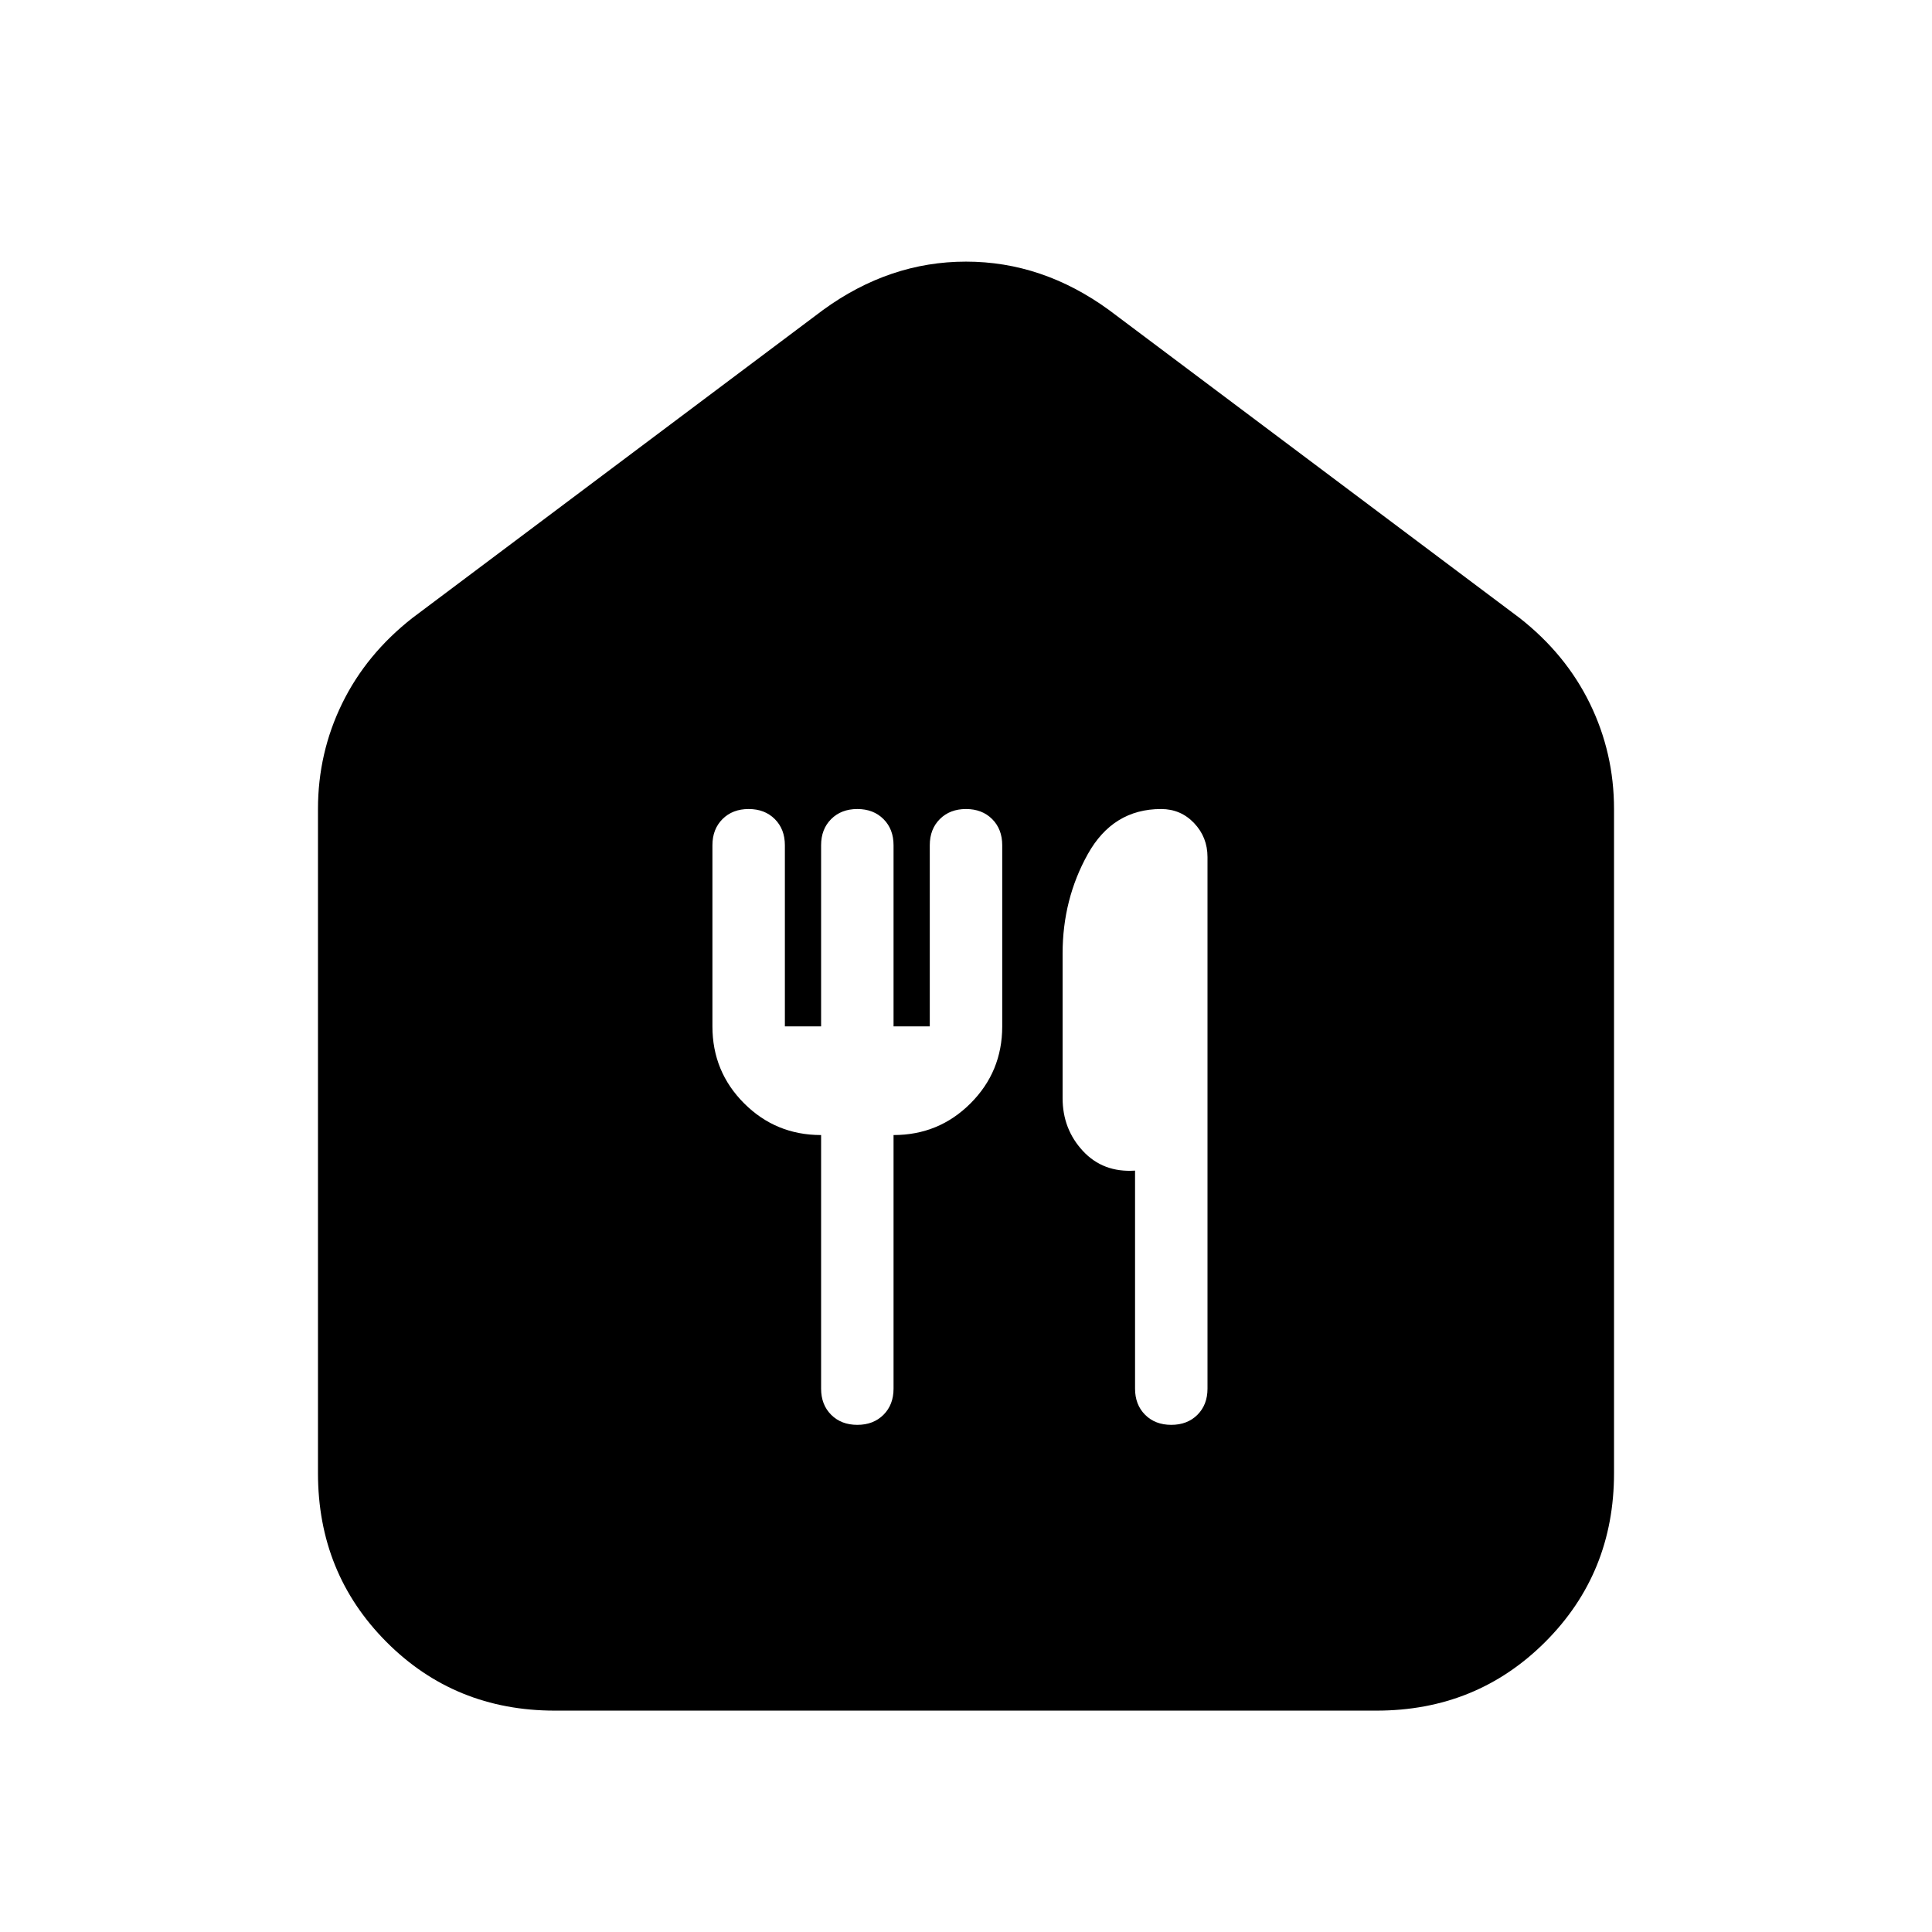 <svg xmlns="http://www.w3.org/2000/svg" height="20" viewBox="0 -960 960 960" width="20"><path d="M275.717-110Q226-110 192-144.15T158-228v-330q0-27.849 12-52.425Q182-635 205-653l204-153q33-24 71-24t71 24l204 153q23 18 35 42.575 12 24.576 12 52.425v330q0 49.7-34.162 83.85Q733.676-110 683.96-110H275.717ZM426-252q8 0 13-5t5-13v-126q22.5 0 38.25-15.75T498-450v-90q0-8-5-13t-13-5q-8 0-13 5t-5 13v90h-18v-90q0-8-5-13t-13-5q-8 0-13 5t-5 13v90h-18v-90q0-8-5-13t-13-5q-8 0-13 5t-5 13v90q0 22.5 15.75 38.25T408-396v126q0 8 5 13t13 5Zm156 0q8 0 13-5t5-13v-264.118Q600-544 593.349-551q-6.651-7-16.406-7Q553-558 540.5-535.557 528-513.114 528-486.182v71.818q0 15.364 10.05 26.232 10.05 10.868 25.95 9.799V-270q0 8 5 13t13 5Z"/></svg>